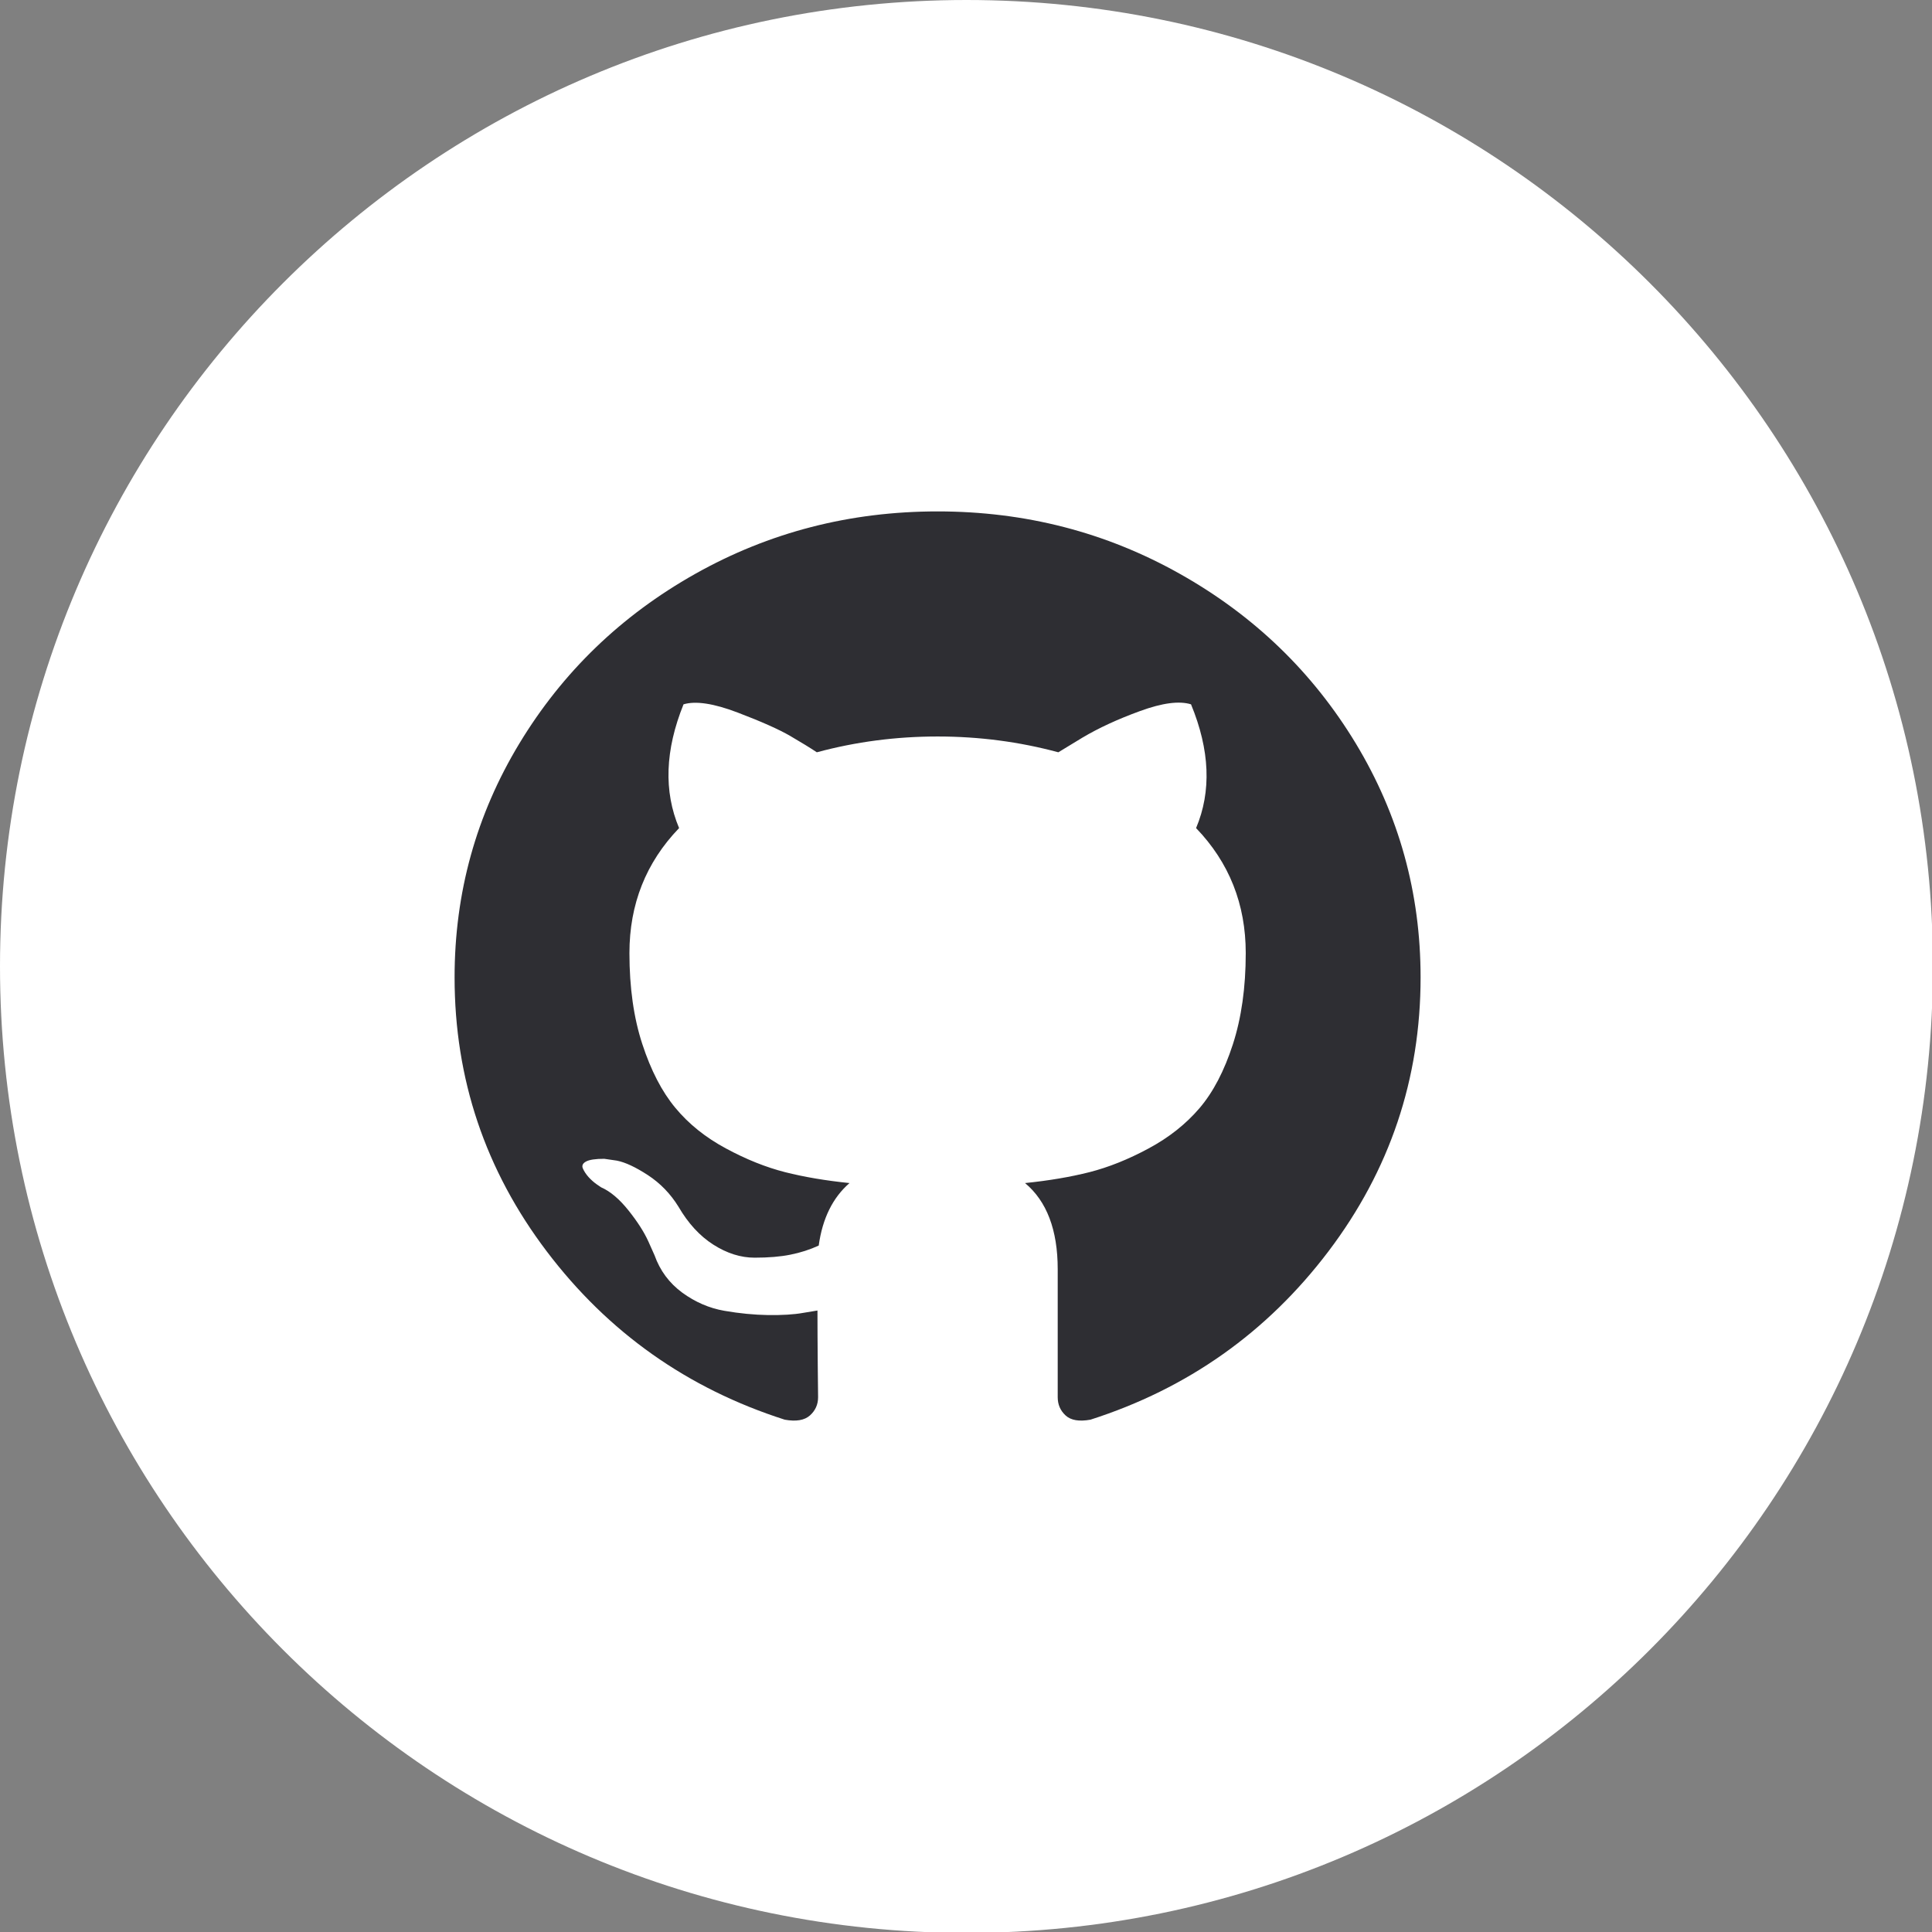 <?xml version="1.0" encoding="UTF-8" standalone="no"?>
<svg width="34px" height="34px" viewBox="0 0 34 34" version="1.1" xmlns="http://www.w3.org/2000/svg" xmlns:xlink="http://www.w3.org/1999/xlink" xmlns:sketch="http://www.bohemiancoding.com/sketch/ns">
    <rect x="0" y="0" width="34" height="34" fill="#808080" stroke="none"/>
    <!-- Generator: Sketch 3.0.4 (8054) - http://www.bohemiancoding.com/sketch -->
    <title>Fill 196</title>
    <desc>Created with Sketch.</desc>
    <defs></defs>
    <g id="Page-1" stroke="none" stroke-width="1" fill="none" fill-rule="evenodd" sketch:type="MSPage">
        <g id="Flat_Social_Icons" sketch:type="MSLayerGroup" transform="translate(-53, -220)">
            <g id="Group-20"></g>
            <g id="dribbble-2" transform="translate(53, 220)" sketch:type="MSShapeGroup">
                <path d="M17.008,34.016 C26.402,34.016 34.016,26.4 34.016,17.007 C34.016,7.615 26.402,0 17.008,0 C7.613,0 0,7.615 0,17.007 C0,26.4 7.613,34.016 17.008,34.016" id="Fill-196" fill="#FFFFFF"></path>
                <g id="github10" transform="translate(8, 9)" fill="#2E2E33">
                    <path d="M15.86,4.084 C15.1,2.828 14.069,1.833 12.766,1.1 C11.464,0.367 10.042,0 8.5,0 C6.958,0 5.536,0.367 4.233,1.1 C2.931,1.833 1.9,2.828 1.14,4.084 C0.38,5.341 0,6.713 0,8.2 C0,9.987 0.54,11.594 1.621,13.021 C2.702,14.449 4.099,15.436 5.81,15.984 C6.01,16.02 6.157,15.995 6.253,15.91 C6.349,15.824 6.397,15.717 6.397,15.589 C6.397,15.568 6.395,15.376 6.391,15.013 C6.388,14.65 6.386,14.333 6.386,14.063 L6.131,14.105 C5.969,14.134 5.764,14.146 5.517,14.143 C5.27,14.139 5.013,14.114 4.748,14.068 C4.482,14.022 4.235,13.915 4.006,13.748 C3.778,13.58 3.615,13.361 3.519,13.091 L3.409,12.845 C3.335,12.682 3.219,12.5 3.06,12.301 C2.901,12.102 2.741,11.966 2.579,11.895 L2.501,11.842 C2.45,11.806 2.402,11.763 2.357,11.714 C2.313,11.664 2.28,11.614 2.258,11.564 C2.236,11.514 2.254,11.473 2.313,11.441 C2.372,11.409 2.479,11.393 2.634,11.393 L2.855,11.425 C3.003,11.454 3.185,11.539 3.403,11.681 C3.621,11.824 3.8,12.009 3.94,12.236 C4.11,12.528 4.314,12.751 4.554,12.904 C4.794,13.057 5.036,13.133 5.279,13.133 C5.522,13.133 5.733,13.116 5.91,13.08 C6.087,13.045 6.253,12.991 6.408,12.92 C6.474,12.443 6.655,12.076 6.95,11.82 C6.53,11.777 6.152,11.713 5.816,11.628 C5.48,11.542 5.133,11.404 4.776,11.211 C4.418,11.019 4.121,10.781 3.885,10.496 C3.648,10.211 3.455,9.837 3.304,9.375 C3.152,8.912 3.077,8.378 3.077,7.773 C3.077,6.912 3.368,6.178 3.951,5.573 C3.678,4.926 3.704,4.2 4.029,3.395 C4.242,3.331 4.56,3.379 4.98,3.539 C5.401,3.699 5.709,3.837 5.904,3.95 C6.1,4.064 6.257,4.161 6.375,4.239 C7.061,4.054 7.769,3.961 8.5,3.961 C9.23,3.961 9.939,4.054 10.625,4.239 L11.046,3.983 C11.333,3.812 11.673,3.655 12.064,3.513 C12.455,3.37 12.754,3.331 12.96,3.395 C13.292,4.2 13.322,4.926 13.049,5.573 C13.632,6.179 13.923,6.912 13.923,7.773 C13.923,8.378 13.847,8.914 13.696,9.38 C13.545,9.846 13.35,10.22 13.11,10.501 C12.87,10.782 12.571,11.019 12.213,11.211 C11.855,11.404 11.509,11.542 11.173,11.628 C10.837,11.713 10.459,11.777 10.039,11.82 C10.422,12.14 10.614,12.646 10.614,13.336 L10.614,15.589 C10.614,15.717 10.66,15.824 10.752,15.909 C10.845,15.995 10.99,16.02 11.19,15.984 C12.901,15.436 14.298,14.448 15.379,13.021 C16.459,11.594 17,9.987 17,8.2 C17,6.713 16.619,5.341 15.86,4.084 L15.86,4.084 Z" id="Shape"></path>
                </g>
            </g>
        </g>
    </g>
</svg>